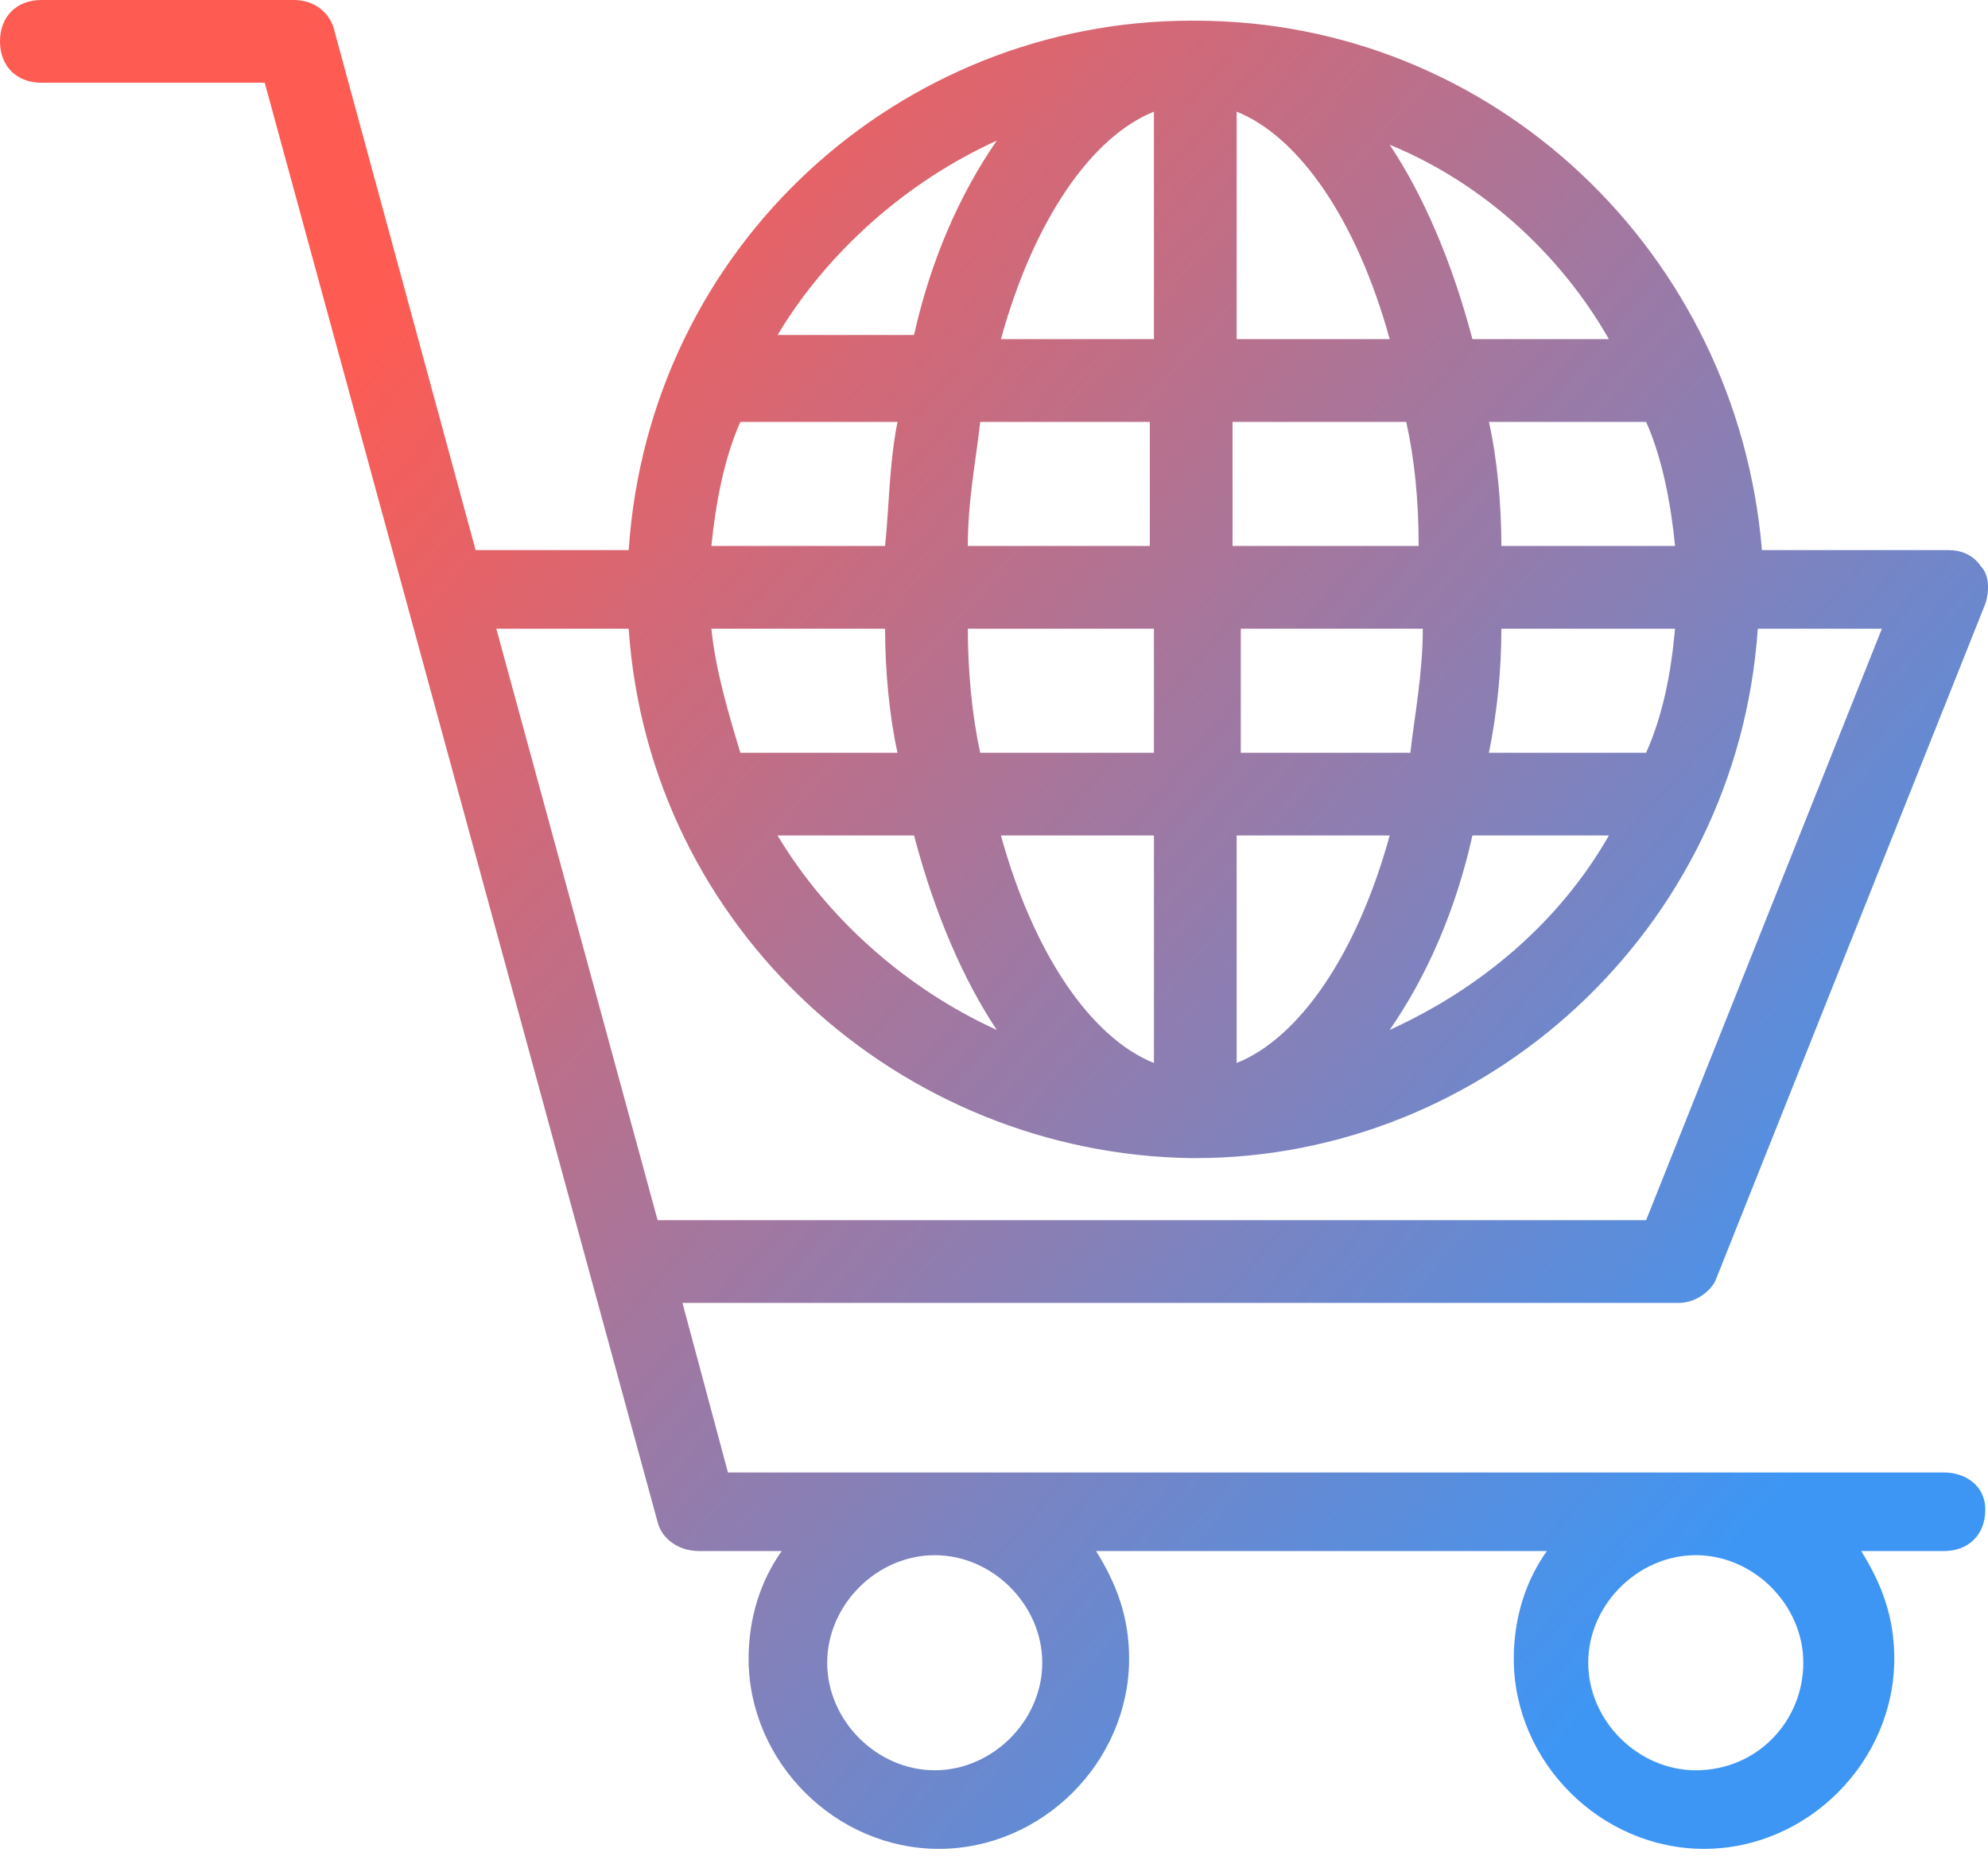 <svg width="64" height="60" viewBox="0 0 64 60" fill="none" xmlns="http://www.w3.org/2000/svg">
<path d="M62.581 47.402H23.435L21.97 41.943H54.059C54.592 41.943 55.125 41.543 55.258 41.144L63.913 19.44C64.046 19.041 64.046 18.508 63.779 18.242C63.513 17.842 63.114 17.709 62.714 17.709H56.722C55.923 8.122 48.068 0.666 38.481 0.666H38.347C29.027 0.666 20.905 7.856 20.239 17.709H15.312L10.785 1.065C10.652 0.399 10.12 0 9.454 0H1.332C0.533 0 0 0.533 0 1.332C0 2.13 0.533 2.663 1.332 2.663H8.522L21.171 49C21.304 49.532 21.837 49.932 22.503 49.932H25.166C24.5 50.864 24.1 52.062 24.1 53.394C24.1 56.722 26.896 59.519 30.225 59.519C33.554 59.519 36.35 56.722 36.35 53.394C36.35 52.062 35.951 50.997 35.285 49.932H49.798C49.133 50.864 48.733 52.062 48.733 53.394C48.733 56.722 51.529 59.519 54.858 59.519C58.187 59.519 60.983 56.722 60.983 53.394C60.983 52.062 60.584 50.997 59.918 49.932H62.581C63.38 49.932 63.913 49.399 63.913 48.6C63.913 47.801 63.247 47.402 62.581 47.402ZM53.926 17.576H48.334C48.334 16.244 48.201 14.78 47.934 13.581H52.994C53.527 14.78 53.793 16.244 53.926 17.576ZM47.934 24.233C48.201 22.902 48.334 21.57 48.334 20.239H53.926C53.793 21.704 53.527 23.035 52.994 24.233H47.934ZM51.796 26.896C50.198 29.693 47.668 31.823 44.739 33.155C45.937 31.424 46.869 29.293 47.402 26.896H51.796ZM51.796 10.918H47.402C46.736 8.389 45.804 6.258 44.739 4.66C47.668 5.859 50.198 8.122 51.796 10.918ZM39.812 3.595C41.809 4.394 43.674 7.057 44.739 10.918H39.812V3.595ZM39.812 13.581H45.271C45.538 14.78 45.671 16.111 45.671 17.576H39.679V13.581H39.812ZM39.812 20.239H45.804C45.804 21.704 45.538 23.035 45.404 24.233H39.945V20.239H39.812ZM39.812 26.896H44.739C43.674 30.758 41.809 33.421 39.812 34.22V26.896ZM37.149 3.595V10.918H32.223C33.288 7.057 35.152 4.394 37.149 3.595ZM31.557 24.233C31.291 23.035 31.157 21.57 31.157 20.239H37.149V24.233H31.557ZM37.149 26.896V34.22C35.152 33.421 33.288 30.758 32.223 26.896H37.149ZM29.426 26.896C30.092 29.426 31.024 31.557 32.089 33.155C29.16 31.823 26.63 29.559 25.032 26.896H29.426ZM23.834 24.233C23.435 22.902 23.035 21.57 22.902 20.239H28.494C28.494 21.57 28.628 23.035 28.894 24.233H23.834ZM31.157 17.576C31.157 16.111 31.424 14.78 31.557 13.581H37.016V17.576H31.157ZM32.089 4.527C30.891 6.258 29.959 8.389 29.426 10.785H25.032C26.63 8.122 29.16 5.859 32.089 4.527ZM23.834 13.581H28.894C28.628 14.913 28.628 16.244 28.494 17.576H22.902C23.035 16.244 23.301 14.78 23.834 13.581ZM21.171 39.28L15.978 20.239H20.239C20.905 29.959 29.027 37.149 38.347 37.282H38.481C47.801 37.282 55.923 29.959 56.589 20.239H60.584L52.994 39.28H21.171ZM30.092 56.989C28.228 56.989 26.63 55.391 26.63 53.527C26.63 51.663 28.228 50.065 30.092 50.065C31.956 50.065 33.554 51.663 33.554 53.527C33.554 55.391 31.956 56.989 30.092 56.989ZM54.592 56.989C52.728 56.989 51.13 55.391 51.13 53.527C51.13 51.663 52.728 50.065 54.592 50.065C56.456 50.065 58.054 51.663 58.054 53.527C58.054 55.391 56.589 56.989 54.592 56.989Z" fill="url(#paint0_linear_1_651)"/>
<defs>
<linearGradient id="paint0_linear_1_651" x1="0" y1="0" x2="65.674" y2="57.266" gradientUnits="userSpaceOnUse">
<stop offset="0.179" stop-color="#FE5B52"/>
<stop offset="0.858" stop-color="#3E96F4"/>
</linearGradient>
</defs>
</svg>
